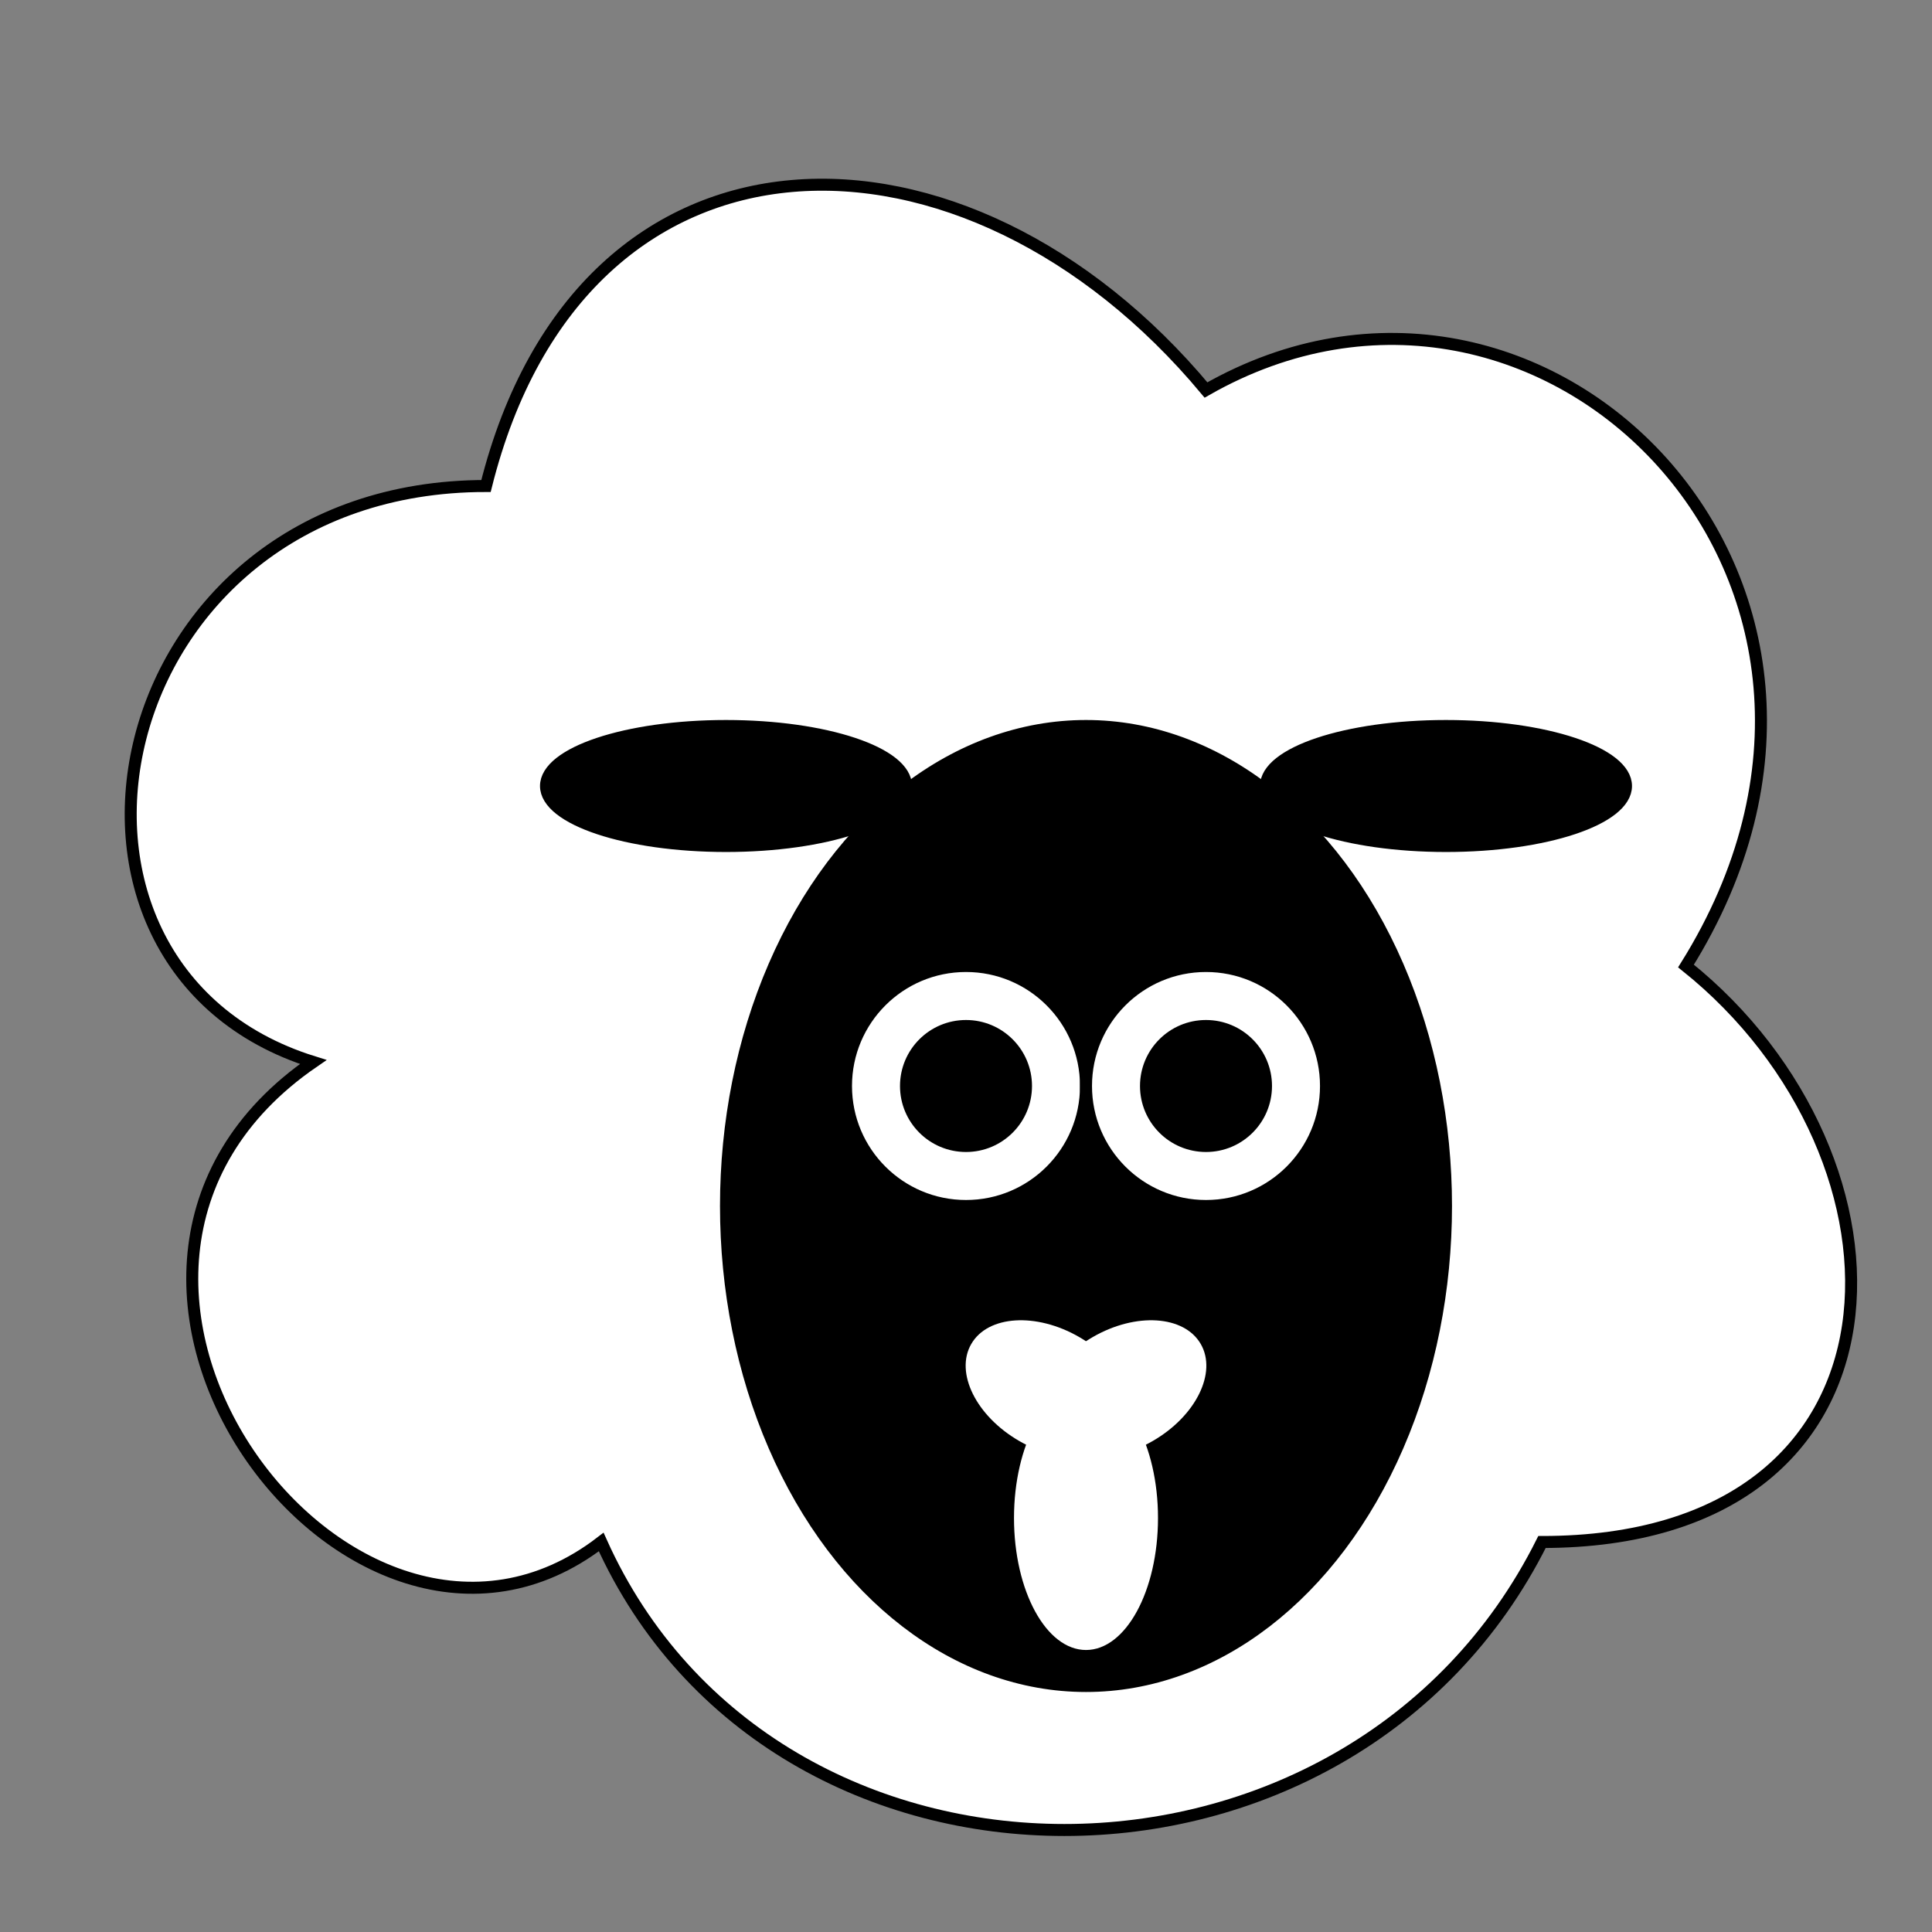<!DOCTYPE svg PUBLIC "-//W3C//DTD SVG 1.1//EN" "http://www.w3.org/Graphics/SVG/1.1/DTD/svg11.dtd">
<svg xmlns="http://www.w3.org/2000/svg" xmlns:xlink="http://www.w3.org/1999/xlink" width="161px" height="161px" version="1.1" content="&lt;mxfile userAgent=&quot;Mozilla/5.0 (Macintosh; Intel Mac OS X 10_12_3) AppleWebKit/537.36 (KHTML, like Gecko) Chrome/56.0.292.87 Safari/537.36&quot; version=&quot;6.5.7&quot; editor=&quot;www.draw.io&quot; type=&quot;google&quot;&gt;&lt;diagram name=&quot;Page-1&quot;&gt;1ZhPk5sgGMY/TY47IyAmXpPutpeecuiZKCpTFAexJv30xYhRI3aTbbQbD448wiv83oc/4wrt0uNXSfLkuwgpX0EnPK7QlxWEGPv6XgunRkAQNUIsWdhIoBP27Dc1omPUkoW0GFRUQnDF8qEYiCyjgWo005ZIKapiIEWCD7+ak5iOhH1A+Fj9wUKVNOoGO53+jbI4MV8GwDFvUtJWNkKRkFBUPQm9rtBOCqGap/S4o7xm13Jp2r1NvL10TNJM3dIAecgPDhsCNx4G7mH9ApsIvwgvzWBNR9WpHb2OoEHrwlb3Pq/FgItSB9xWCVN0n5OgFiudeq0lKuW6BPRjJDJlkgl8XTafolLR42T/wYWKdhMVKVXypKuYBtA3II2TYEu66vICPKMl/Zy0IjFeiC+xO1z6wRCz03PdkPpR5DrYOaAI0hf0Pr1YijKfHLlxLDm01Z17iSCEh0S8MRHfAmTzAB4jN93Ao3PTne4JmdSkmMi0UIiyHts2YpzvBBfyHBs55+tWp9mzOQka4BFXm9Fm4erOyHURhj1oyDY754CGZ4QWSxIyTaEFl4mMLuxHyzxfDK03I9o5WMGrNXKMDlrQwTnQrZ8Mnft50PnPvgq2W/bVGWa8sYClJnIb9OmZ4v/GdNTRG47U/34ovNdy7gAPtsxiaJnFcA7LgUdabmixt/P1l/35yqFSKGKOlKh2ZqGk+EmvGn3MrtCej74h8VKT/KHH8ocRB3gZ5CbCerwizJSAUcc+keOtuHtJ8T++QE/gPw3BvrPkgPuXHF3sfqCc3/X+QqHXPw==&lt;/diagram&gt;&lt;/mxfile&gt;"><rect width="100%" height="100%" fill="#808080" stroke="none"/><defs/><g transform="translate(0.5,0.5)"><path d="M 40 40 C 8 40 0 80 25.6 88 C 0 105.6 28.8 144 49.6 128 C 64 160 112 160 128 128 C 160 128 160 96 140 80 C 160 48 128 16 100 32 C 80 8 48 8 40 40 Z" fill="#ffffff" stroke="#000000" stroke-miterlimit="10" pointer-events="none"/><ellipse cx="90" cy="100" rx="40" ry="30" fill="#000000" stroke="#000000" transform="rotate(90,90,100)" pointer-events="none"/><ellipse cx="60" cy="65" rx="15" ry="5" fill="#000000" stroke="#000000" pointer-events="none"/><ellipse cx="120" cy="65" rx="15" ry="5" fill="#000000" stroke="#000000" pointer-events="none"/><ellipse cx="80" cy="90" rx="10" ry="10" fill="#ffffff" stroke="#000000" pointer-events="none"/><ellipse cx="100" cy="90" rx="10" ry="10" fill="#ffffff" stroke="#000000" pointer-events="none"/><ellipse cx="80" cy="90" rx="5" ry="5" fill="#000000" stroke="#000000" pointer-events="none"/><ellipse cx="100" cy="90" rx="5" ry="5" fill="#000000" stroke="#000000" pointer-events="none"/><ellipse cx="87" cy="115" rx="7.5" ry="5" fill="#ffffff" stroke="none" transform="rotate(30,86.5,115)" pointer-events="none"/><ellipse cx="94" cy="115" rx="7.5" ry="5" fill="#ffffff" stroke="none" transform="rotate(150,93.5,115)" pointer-events="none"/><ellipse cx="90" cy="126" rx="11" ry="6" fill="#ffffff" stroke="none" transform="rotate(90,90,126)" pointer-events="none"/></g></svg>